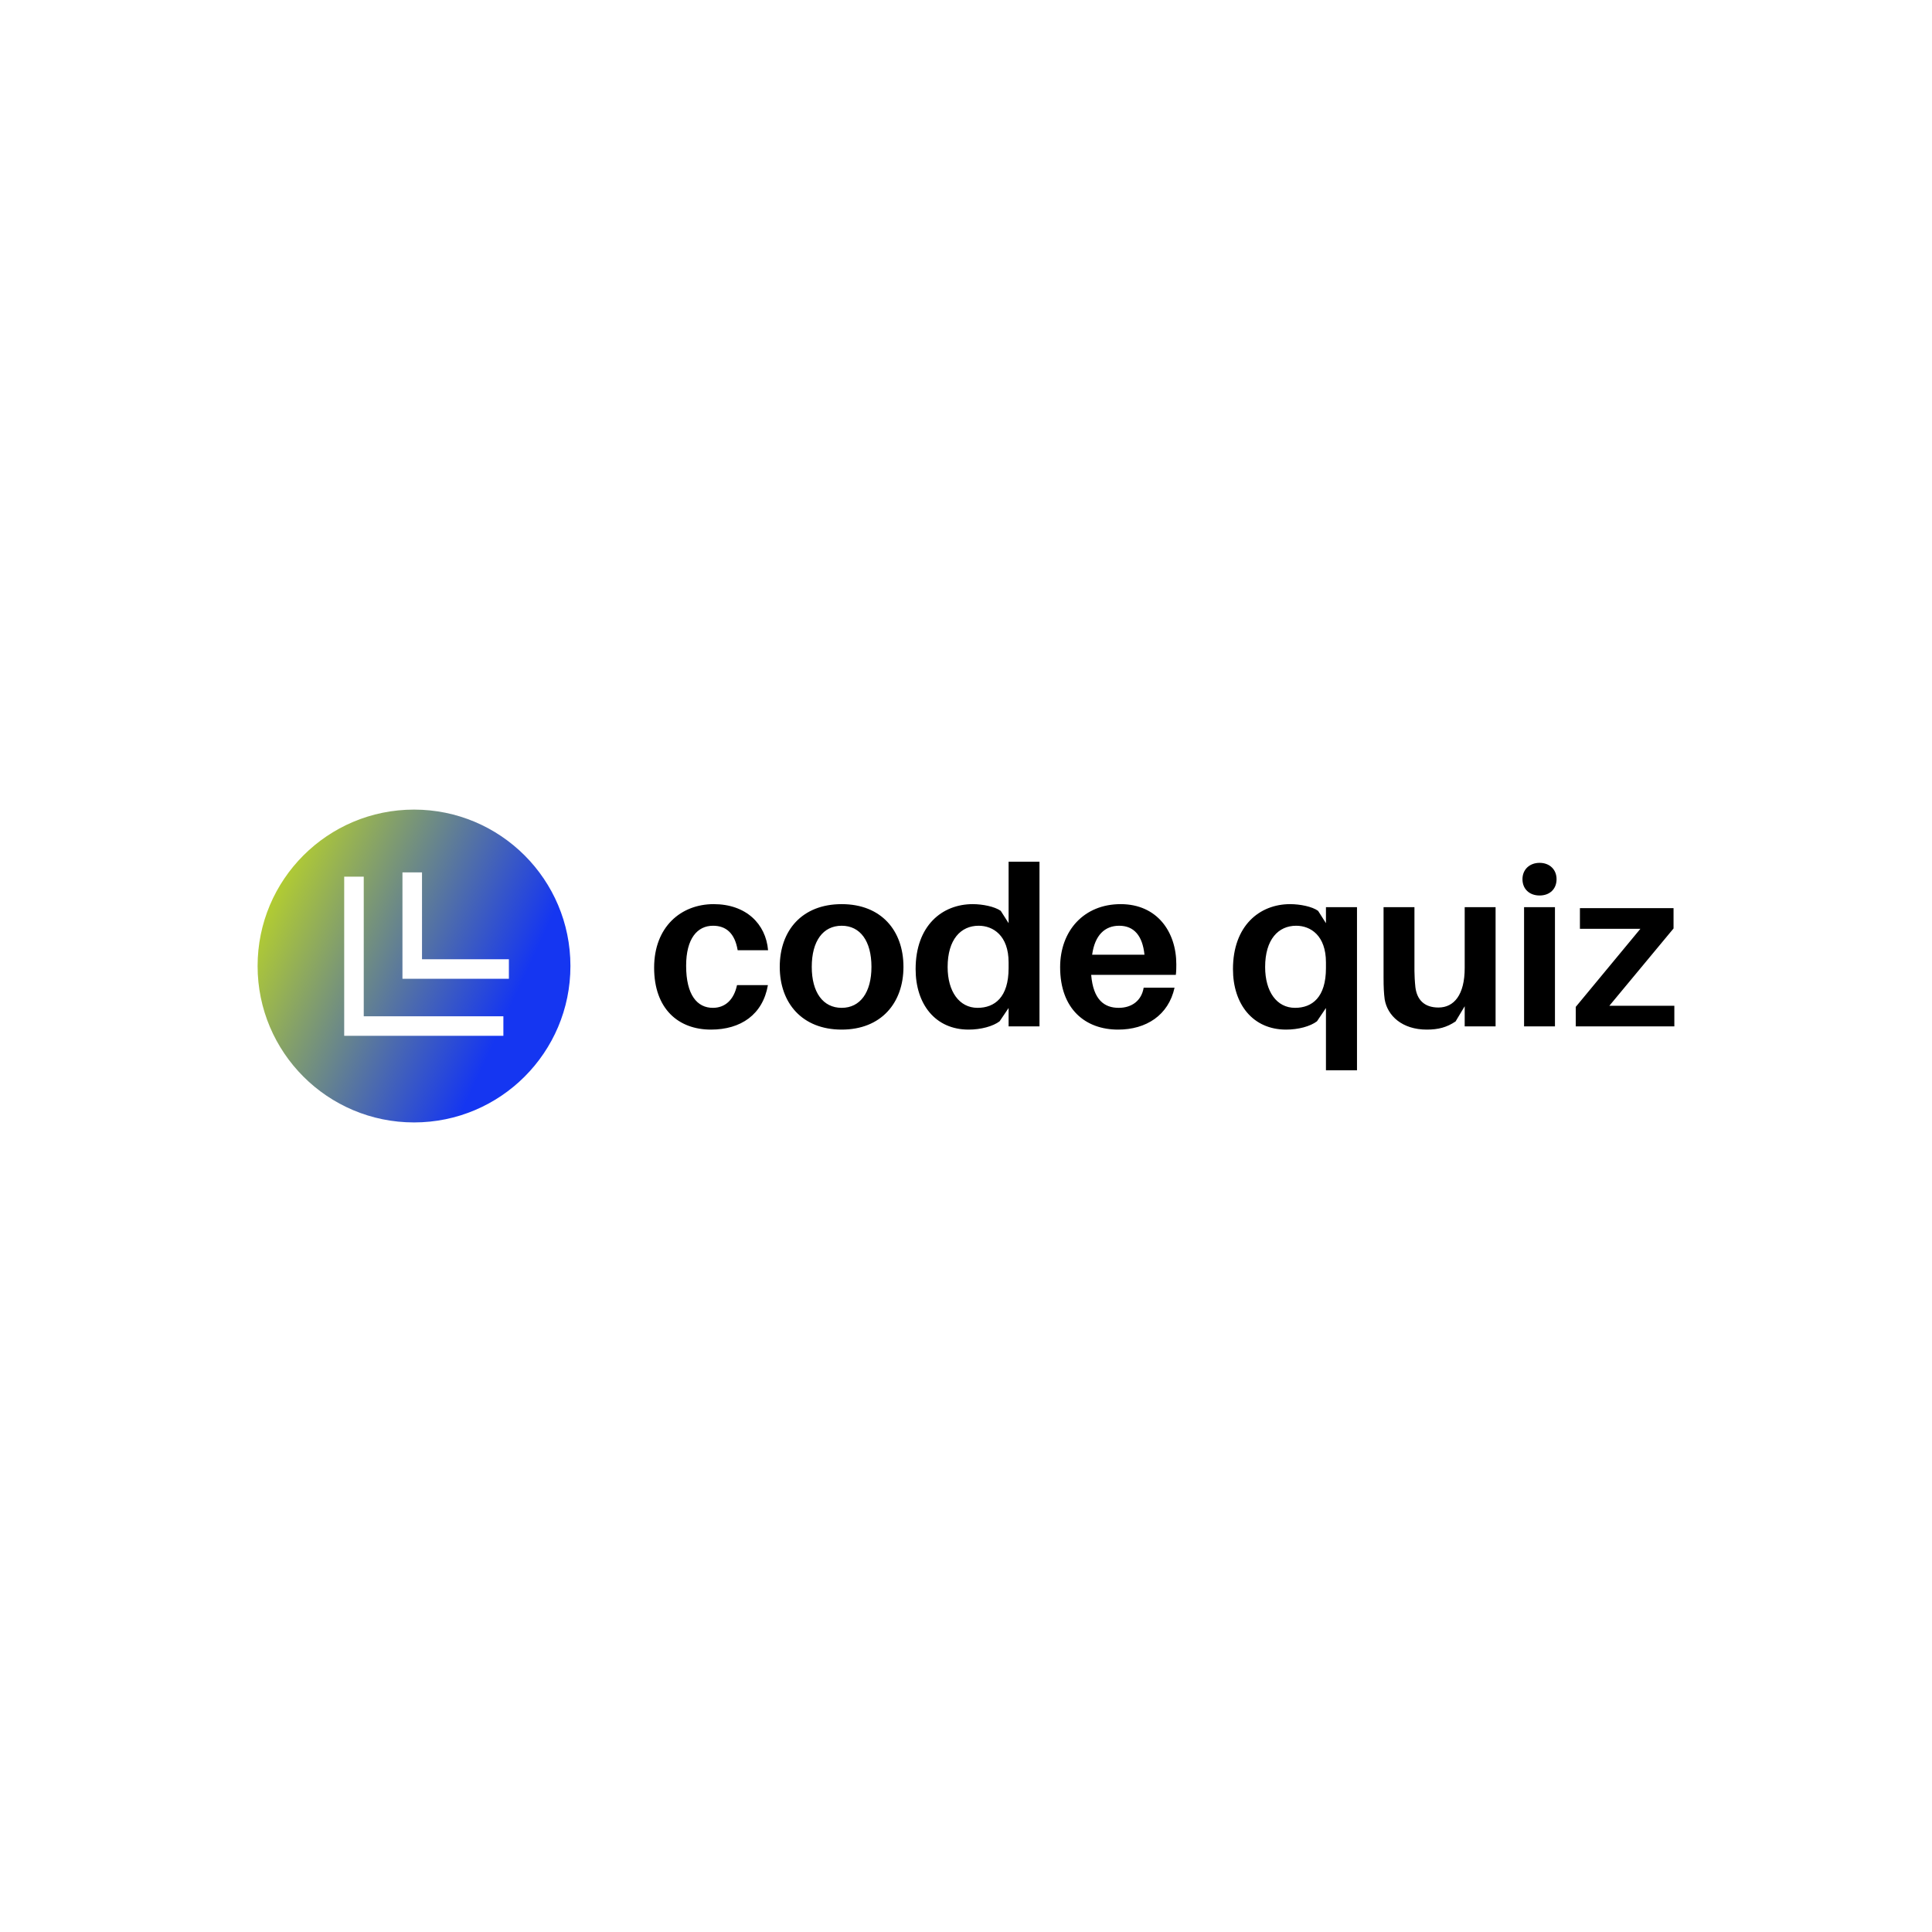 <svg data-v-fde0c5aa="" xmlns="http://www.w3.org/2000/svg" viewBox="0 0 300 300" class="iconLeft"><!----><defs data-v-fde0c5aa=""><!----></defs><rect data-v-fde0c5aa="" fill="transparent" x="0" y="0" width="300px" height="300px" class="logo-background-square"></rect><defs data-v-fde0c5aa=""><!----></defs><g data-v-fde0c5aa="" id="459fb98c-5e5b-4e7b-ab84-51b9464d0efe" fill="#000000" transform="matrix(2.485,0,0,2.485,100.628,125.633)"><path d="M4.10 5.94C2.06 5.94 0.38 7.36 0.38 9.91C0.38 12.49 1.90 13.78 3.93 13.78C5.80 13.78 7.17 12.84 7.49 11.00L5.56 11.00C5.36 11.94 4.80 12.42 4.05 12.42C3.08 12.42 2.38 11.63 2.38 9.79C2.38 8.09 3.08 7.29 4.06 7.29C4.86 7.29 5.42 7.74 5.60 8.82L7.50 8.82C7.36 7.17 6.12 5.94 4.10 5.94ZM12.10 5.94C9.62 5.94 8.23 7.59 8.23 9.86C8.23 12.11 9.62 13.78 12.10 13.78C14.57 13.78 15.96 12.11 15.96 9.86C15.96 7.59 14.57 5.94 12.10 5.94ZM12.10 12.42C10.93 12.42 10.23 11.45 10.23 9.86C10.23 8.25 10.93 7.29 12.10 7.29C13.26 7.29 13.96 8.25 13.96 9.86C13.96 11.45 13.26 12.42 12.10 12.42ZM24.46 3.29L22.53 3.29L22.53 7.13L22.04 6.36C21.66 6.09 20.90 5.94 20.29 5.94C18.37 5.94 16.72 7.29 16.72 10.00C16.72 12.19 17.95 13.78 20.03 13.78C20.79 13.78 21.55 13.58 21.97 13.26L22.53 12.43L22.53 13.58L24.46 13.58ZM20.59 12.42C19.45 12.42 18.72 11.40 18.72 9.87C18.72 8.15 19.54 7.29 20.66 7.29C21.56 7.29 22.53 7.90 22.53 9.58L22.53 9.94C22.53 11.76 21.66 12.42 20.59 12.42ZM33.01 9.70C33.01 7.67 31.81 5.94 29.53 5.94C27.24 5.94 25.75 7.60 25.75 9.88C25.75 12.50 27.33 13.78 29.37 13.78C31.12 13.78 32.52 12.89 32.90 11.16L30.97 11.16C30.84 11.96 30.24 12.42 29.41 12.42C28.52 12.42 27.82 11.93 27.69 10.36L32.98 10.36C33.01 10.11 33.01 9.88 33.01 9.70ZM29.44 7.29C30.37 7.29 30.90 7.92 31.02 9.10L27.75 9.10C27.92 7.87 28.55 7.29 29.44 7.29ZM44.30 6.13L42.36 6.13L42.36 7.13L41.87 6.36C41.50 6.09 40.74 5.94 40.12 5.94C38.21 5.94 36.55 7.29 36.55 10.00C36.55 12.19 37.79 13.78 39.87 13.78C40.63 13.78 41.38 13.58 41.80 13.26L42.36 12.43L42.36 16.32L44.30 16.32ZM40.43 12.42C39.28 12.42 38.56 11.40 38.56 9.87C38.56 8.15 39.38 7.29 40.50 7.29C41.40 7.29 42.36 7.90 42.36 9.58L42.36 9.94C42.36 11.76 41.50 12.42 40.43 12.42ZM52.96 6.13L51.03 6.13L51.03 9.93C51.03 11.61 50.36 12.40 49.39 12.40C48.50 12.40 48.05 11.91 47.95 11.14C47.91 10.77 47.89 10.36 47.89 10.12L47.89 6.13L45.96 6.13L45.96 10.53C45.96 11.13 45.98 11.51 46.03 11.89C46.20 12.91 47.12 13.78 48.66 13.78C49.38 13.78 49.91 13.64 50.46 13.27L51.03 12.32L51.03 13.58L52.96 13.58ZM55.71 3.36C55.08 3.36 54.64 3.78 54.64 4.38C54.64 5.00 55.08 5.40 55.71 5.40C56.34 5.40 56.77 5.00 56.77 4.38C56.77 3.78 56.34 3.36 55.71 3.36ZM56.67 13.58L56.67 6.13L54.74 6.13L54.74 13.58ZM64.13 12.29L60.07 12.29L64.08 7.46L64.08 6.19L58.23 6.19L58.23 7.48L62.01 7.48L57.97 12.36L57.97 13.58L64.13 13.58Z"></path></g><defs data-v-fde0c5aa=""><linearGradient data-v-fde0c5aa="" gradientTransform="rotate(25)" id="53378b9b-4dea-455e-a535-6fdd96d5ca7e" x1="0%" y1="0%" x2="100%" y2="0%"><stop data-v-fde0c5aa="" offset="0%" stop-color="#D0E90D" stop-opacity="1"></stop><stop data-v-fde0c5aa="" offset="100%" stop-color="#1536F1" stop-opacity="1"></stop></linearGradient></defs><g data-v-fde0c5aa="" id="d4626df0-cb3c-48c5-a3ba-12a3b852f4c4" stroke="none" fill="url(#53378b9b-4dea-455e-a535-6fdd96d5ca7e)" transform="matrix(1.518,0,0,1.518,40,125.714)"><path d="M16 32c8.837 0 16-7.163 16-16S24.837 0 16 0 0 7.163 0 16s7.163 16 16 16zM14.817 6.421h2v8.886h8.887v2H14.817V6.421zm-5.959.437h2v14.283h14.283v2H8.858V6.858z"></path></g><!----></svg>